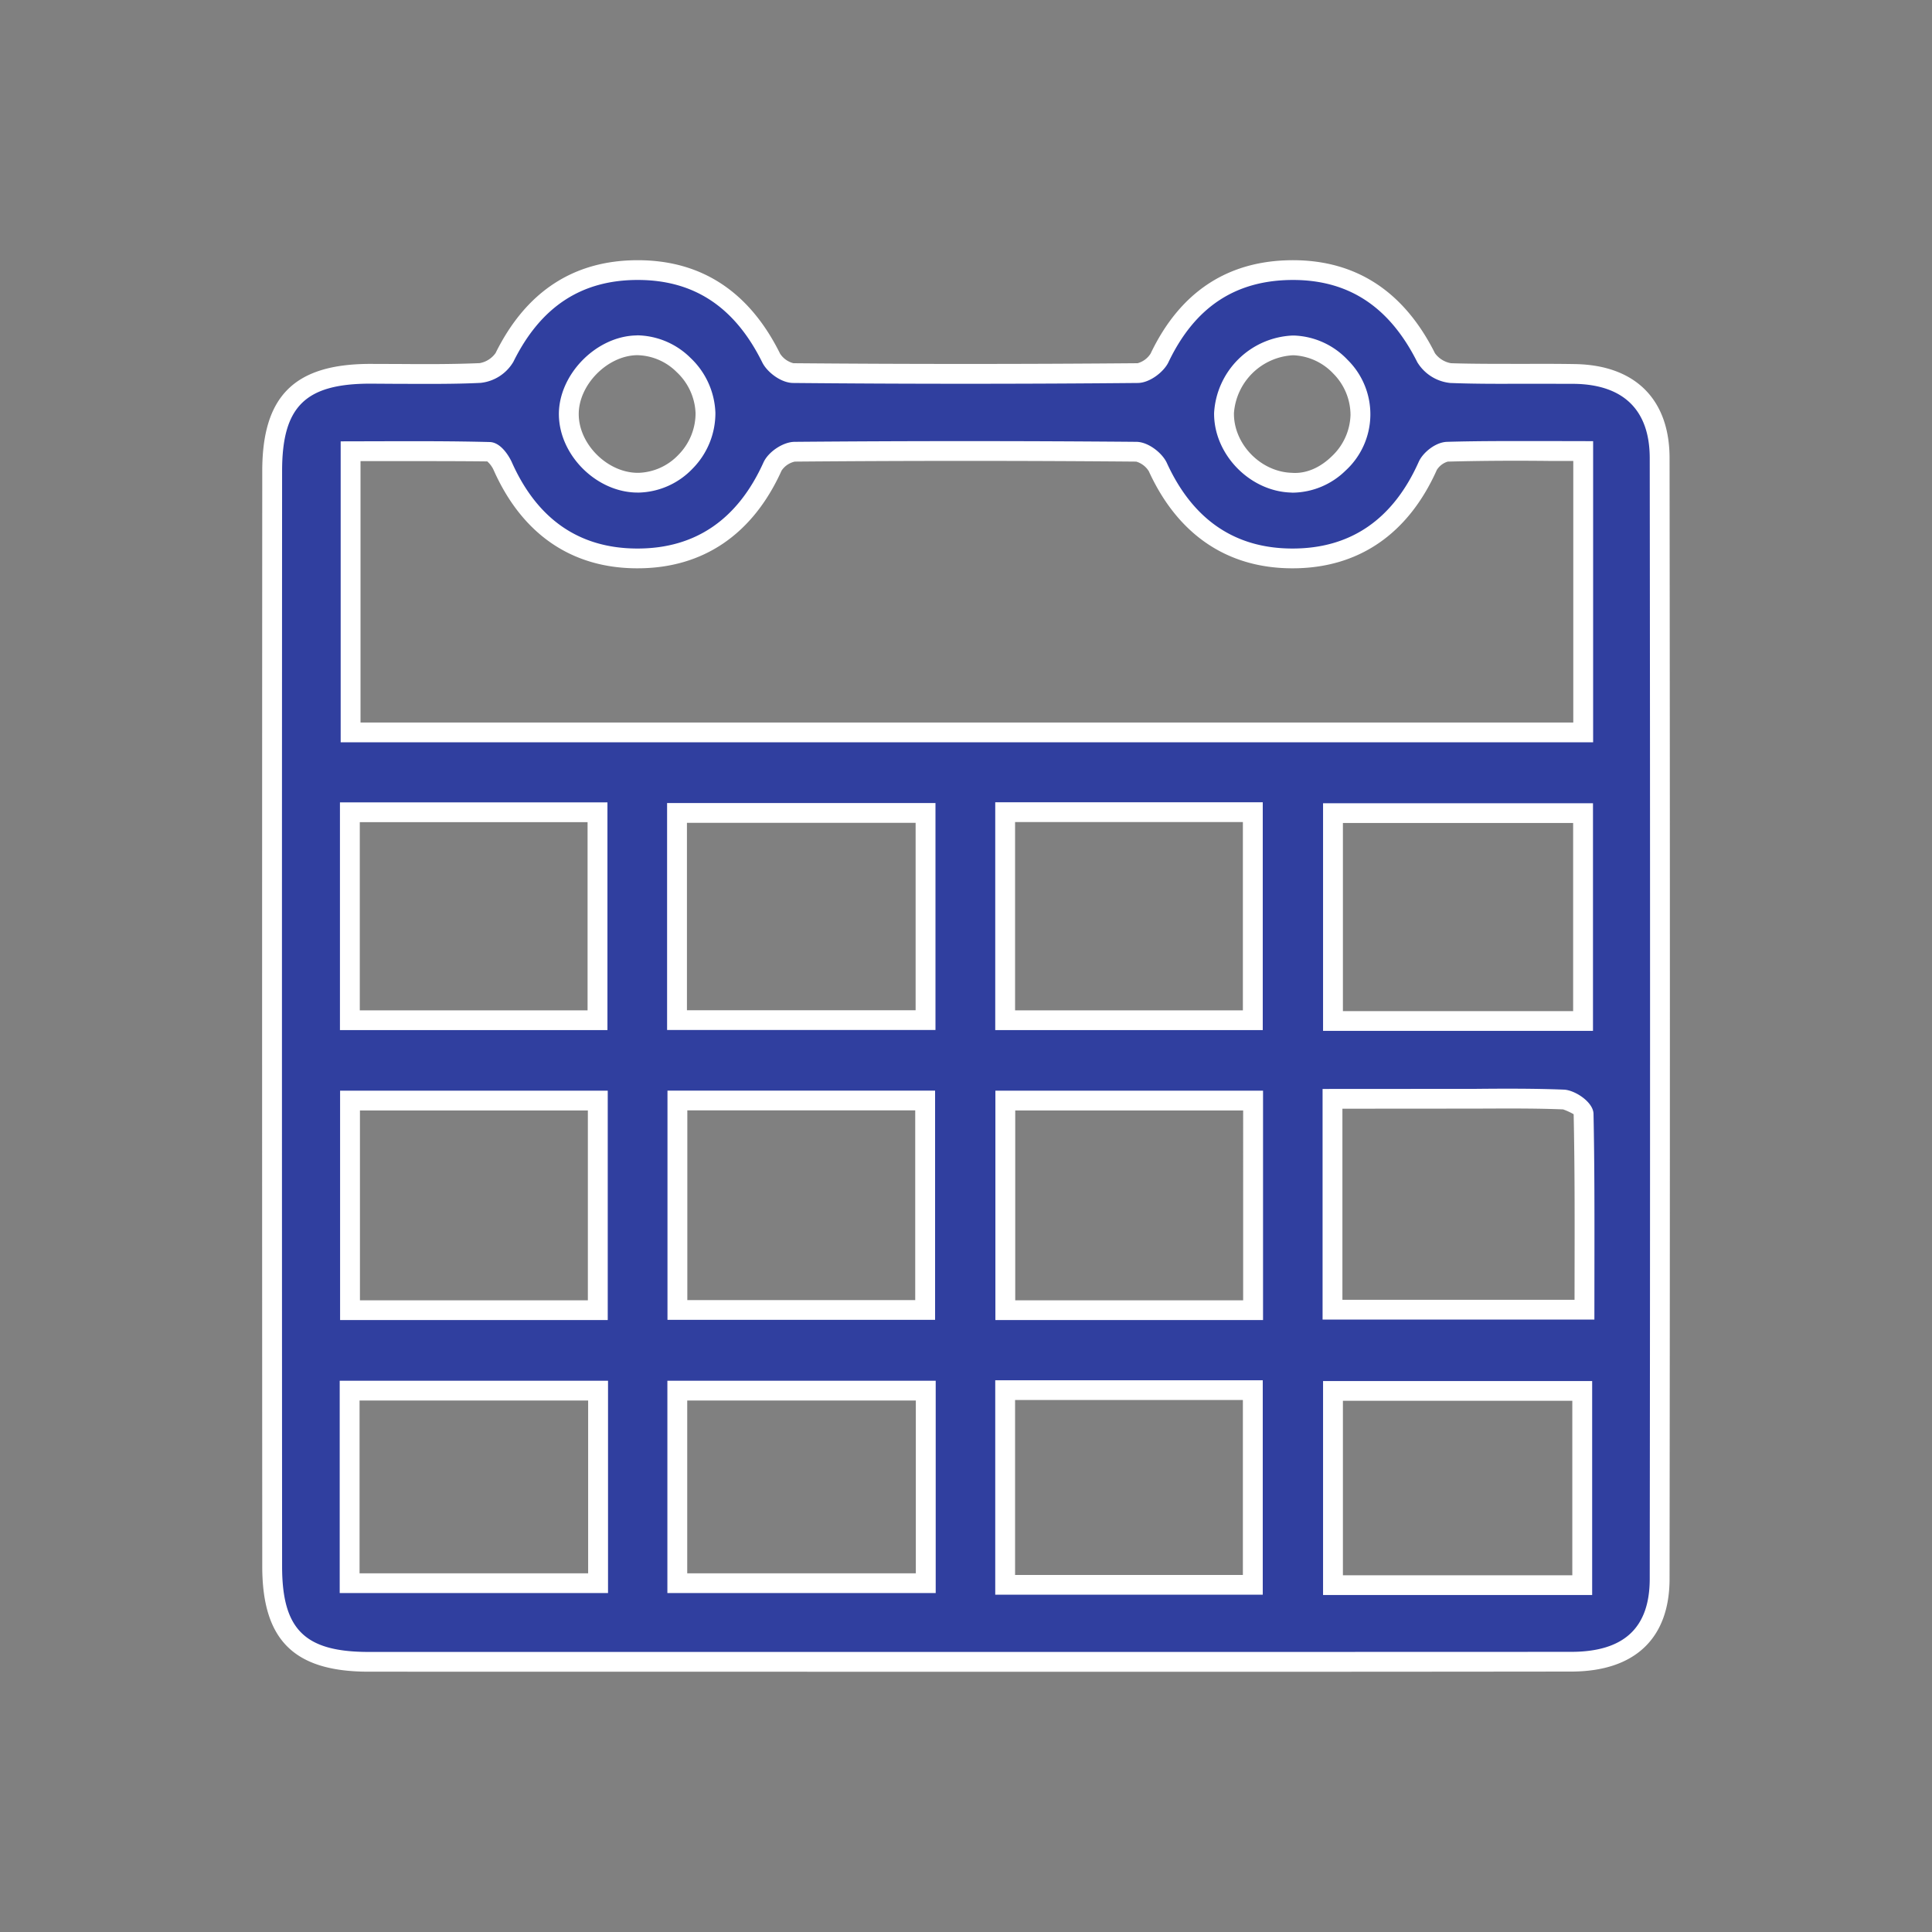 <svg id="Слой_1" data-name="Слой 1" xmlns="http://www.w3.org/2000/svg" viewBox="0 0 500 500"><rect x="0" y="0" width="500" height="500" fill="#808080" stroke="none"/><defs><style>.cls-1{fill:#303f9f;}.cls-2{fill:#fff;}</style></defs><title>иконки</title><path class="cls-1" d="M250.262,430.073q-77.462,0-154.924-.006c-17.789-.006-24.89-6.917-24.9-24.656q-0.08-141.77,0-283.541c0.011-18.155,7.184-25.113,25.347-25.132,9.5-.01,19.012.251,28.491-0.194a8.758,8.758,0,0,0,6.288-4.047c7.134-14.436,18.274-22.619,34.557-22.591,16.309,0.027,27.357,8.389,34.473,22.768,0.911,1.84,3.735,3.87,5.689,3.886q44.574,0.369,89.152,0c1.944-.016,4.774-2.081,5.655-3.926,6.965-14.583,18.2-22.69,34.434-22.724,16.28-.034,27.369,8.322,34.561,22.676a8.743,8.743,0,0,0,6.334,3.967c10.7,0.411,21.431.051,32.146,0.224,13.98,0.225,21.935,7.863,21.951,21.758q0.161,145.059,0,290.117c-0.017,14.145-8.019,21.384-22.864,21.4Q328.455,430.136,250.262,430.073ZM409.735,116.729c-12.282,0-23.719-.162-35.141.17-1.775.052-4.331,1.983-5.091,3.686-6.835,15.315-18.475,24-35.182,23.939-16.387-.06-27.828-8.667-34.67-23.628-0.846-1.85-3.648-3.977-5.561-3.993q-44.208-.38-88.42-0.01a7.791,7.791,0,0,0-5.725,3.828c-6.907,15.308-18.579,23.929-35.285,23.806-16.394-.12-27.819-8.824-34.513-23.808-0.683-1.53-2.3-3.736-3.52-3.765-12.044-.283-24.1-0.171-35.892-0.171v72.749h319v-72.8Zm-0.034,93.7H344.97v53.794H409.7V210.433ZM344.847,338.951h65.216c0-17.191.125-33.916-.235-50.631-0.029-1.35-3.346-3.7-5.2-3.764-10.2-.375-20.421-0.186-30.635-0.188-9.622,0-19.243,0-29.144,0v54.583Zm-254.3-74.922h64.09V210.2H90.545v53.827Zm84.67-.019h64.314v-53.62H175.214v53.62Zm84.927,0.026h64.091V210.2H260.141v53.84ZM154.718,339.065V284.818H90.584v54.248h64.134Zm20.6-.044h64.116V284.8H175.315v54.219Zm148.995,0.044V284.818H260.176v54.248H324.31Zm85.173,71.156V359.96H344.97v50.261h64.514Zm-319-.5h64.3V359.9h-64.3v49.825Zm84.8,0h64.3V359.9h-64.3v49.825Zm84.851,0.438h64.091V359.774H260.132v50.388Zm91.952-302.694c0.153-9.361-8.035-17.921-17.293-18.078-9.112-.155-17.894,8.377-18.011,17.5-0.12,9.322,8.051,17.768,17.446,18.033C343.489,125.18,351.93,116.933,352.084,107.468Zm-169.5-.6c-0.152-9.317-8.729-17.7-17.892-17.5-9.091.206-17.68,9.1-17.477,18.1,0.206,9.151,8.962,17.6,18.1,17.461C174.637,124.793,182.734,116.323,182.58,106.871Z"/><path class="cls-2" d="M328.577,432.657H289.364l-194.032-.025c-19.23-.025-27.449-8.168-27.461-27.211q-0.075-141.8,0-283.557c0.013-19.393,8.356-27.662,27.912-27.687l7.529,0.025c6.815,0.05,13.919.075,20.834-.226a6.419,6.419,0,0,0,4.109-2.606c7.893-15.961,20.27-24.029,36.794-24.029h0.075c16.462,0.025,28.827,8.168,36.769,24.2A5.855,5.855,0,0,0,205.327,94c29.566,0.251,59.545.251,89.086,0a5.8,5.8,0,0,0,3.357-2.481c7.642-16.011,20.007-24.129,36.744-24.179H334.6c16.387,0,28.764,8.093,36.769,24.079A6.5,6.5,0,0,0,375.531,94c6.226,0.2,12.515.15,18.779,0.175,4.472-.025,8.882-0.025,13.292.05,15.547,0.251,24.467,9.1,24.48,24.3q0.169,145.073,0,290.122c-0.025,15.434-9.058,23.928-25.432,23.953Q367.62,432.645,328.577,432.657ZM95.783,99.289c-16.8.025-22.763,5.938-22.776,22.575q-0.075,141.766,0,283.557c0.013,16.286,5.851,22.074,22.325,22.1H289.364q58.574,0,117.286-.025c13.63-.025,20.27-6.189,20.3-18.842q0.169-145.073,0-290.122c-0.013-12.353-6.727-18.967-19.418-19.193-4.385-.025-8.795,0-13.192-0.025-6.339.025-12.678,0.05-19.017-.2a11.288,11.288,0,0,1-8.532-5.387C359.621,79.42,349.1,72.454,334.6,72.454h-0.075c-14.8.05-25.306,7.016-32.122,21.272-1.19,2.506-4.836,5.362-7.93,5.387-29.591.276-59.6,0.276-89.211,0-3.157-.025-6.727-2.806-7.968-5.287-7.1-14.357-17.627-21.348-32.172-21.373H165.05c-14.608,0-25.144,6.94-32.184,21.172a11.192,11.192,0,0,1-8.481,5.462c-7.041.351-14.219,0.251-21.11,0.251Zm316.267,313.5H342.407V357.414H412.05v55.373Zm-64.506-5.111h59.37V362.526h-59.37v45.151ZM326.8,412.713H257.568v-55.5H326.8v55.5ZM262.7,407.6h58.956V362.325H262.7V407.6Zm-20.546,4.685H172.717V357.339h69.442v54.947Zm-64.306-5.111h59.169V362.451H177.853v44.725Zm-20.5,5.111H87.915V357.339h69.442v54.947Zm-64.306-5.111h59.169V362.451H93.052v44.725Zm233.821-65.546H257.606V282.272h69.267v59.357Zm-64.13-5.111h58.994V287.383H262.742v49.134Zm-105.46,5.111H88.016V282.272h69.267v59.357Zm-64.13-5.111h58.994V287.383H93.152v49.134ZM242,341.579H172.742V282.247H242v59.332Zm-64.118-5.111H236.86V287.358H177.878v49.109ZM412.626,341.5H342.282V281.821l39.6-.025c7.467-.075,15.234-0.1,22.838.2,2.831,0.1,7.592,3.182,7.68,6.239,0.276,13.28.251,26.259,0.238,39.989Zm-65.208-5.111H407.49L407.5,328.2c0.025-13.68.038-26.634-.238-39.839a16.52,16.52,0,0,0-2.744-1.253c-7.5-.3-15.171-0.226-22.613-0.2l-34.489.025v49.46Zm64.844-69.605H342.407V207.881h69.856v58.906Zm-64.719-5.111h59.583V212.993H347.544v48.683ZM326.8,266.587H257.568V207.631H326.8v58.956ZM262.7,261.476h58.956V212.742H262.7v48.734Zm-105.5,5.111H87.978V207.656h69.229v58.931Zm-64.093-5.111h58.956V212.767H93.114v48.709ZM242.1,266.562H172.642V207.831H242.1v58.731Zm-64.318-5.111H236.96V212.942H177.778v48.508ZM412.3,192.1H88.166V114.222l10.022-.025c9.358-.025,18.942-0.05,28.5.2,3.458,0.05,5.713,5.061,5.8,5.287,6.565,14.683,17.389,22.174,32.184,22.275h0.338c14.958,0,25.92-7.517,32.585-22.3,1.278-2.781,5.124-5.312,8.068-5.312,29.328-.251,59.094-0.251,88.447,0,3.082,0.025,6.7,2.906,7.868,5.462,6.7,14.658,17.577,22.1,32.36,22.149h0.2c15.008,0,25.983-7.542,32.623-22.425,1.052-2.38,4.335-5.111,7.354-5.187,8.694-.251,17.389-0.2,26.409-0.2l11.375,0.025V192.1Zm-319-5.111H407.164v-67.7h-6.251c-9.02-.1-17.627-0.05-26.246.175a5.069,5.069,0,0,0-2.819,2.155c-7.442,16.662-20.345,25.457-37.308,25.457h-0.226c-16.712-.05-29.5-8.719-36.995-25.106a5.68,5.68,0,0,0-3.27-2.506c-29.278-.251-59.032-0.251-88.359,0a5.538,5.538,0,0,0-3.42,2.33c-7.467,16.537-20.345,25.281-37.258,25.281h-0.376c-16.737-.1-29.478-8.845-36.832-25.306a6.633,6.633,0,0,0-1.7-2.355c-9.02-.1-18.541-0.075-27.9-0.075H93.3v67.651ZM334.628,127.5a3.032,3.032,0,0,1-.476-0.025c-10.749-.3-20.07-9.947-19.944-20.621a21.283,21.283,0,0,1,20.345-20.02h0.276a20.009,20.009,0,0,1,13.919,6.289,19.766,19.766,0,0,1-.539,28.689A19.856,19.856,0,0,1,334.628,127.5Zm-0.075-35.554a16.2,16.2,0,0,0-15.209,14.958c-0.1,7.993,6.89,15.209,14.958,15.459,3.808,0.3,7.442-1.428,10.348-4.259a15.3,15.3,0,0,0,4.861-10.7h0a15.254,15.254,0,0,0-4.46-10.724,15.055,15.055,0,0,0-10.3-4.736h-0.2Zm-169.49,35.529c-10.486.025-20.182-9.421-20.421-19.944-0.226-10.4,9.484-20.471,19.982-20.721,0.125,0,.251-0.025.376-0.025A20.01,20.01,0,0,1,178.68,92.6a20.53,20.53,0,0,1,6.464,14.232h0a20.413,20.413,0,0,1-5.888,14.432,19.908,19.908,0,0,1-13.906,6.214h-0.288ZM165,91.923h-0.263c-7.717.2-15.134,7.868-14.958,15.51,0.163,7.717,7.567,14.933,15.284,14.933h0.213a14.87,14.87,0,0,0,10.3-4.66,15.319,15.319,0,0,0,4.435-10.774h0a15.357,15.357,0,0,0-4.9-10.649A14.835,14.835,0,0,0,165,91.923Z"/></svg>
